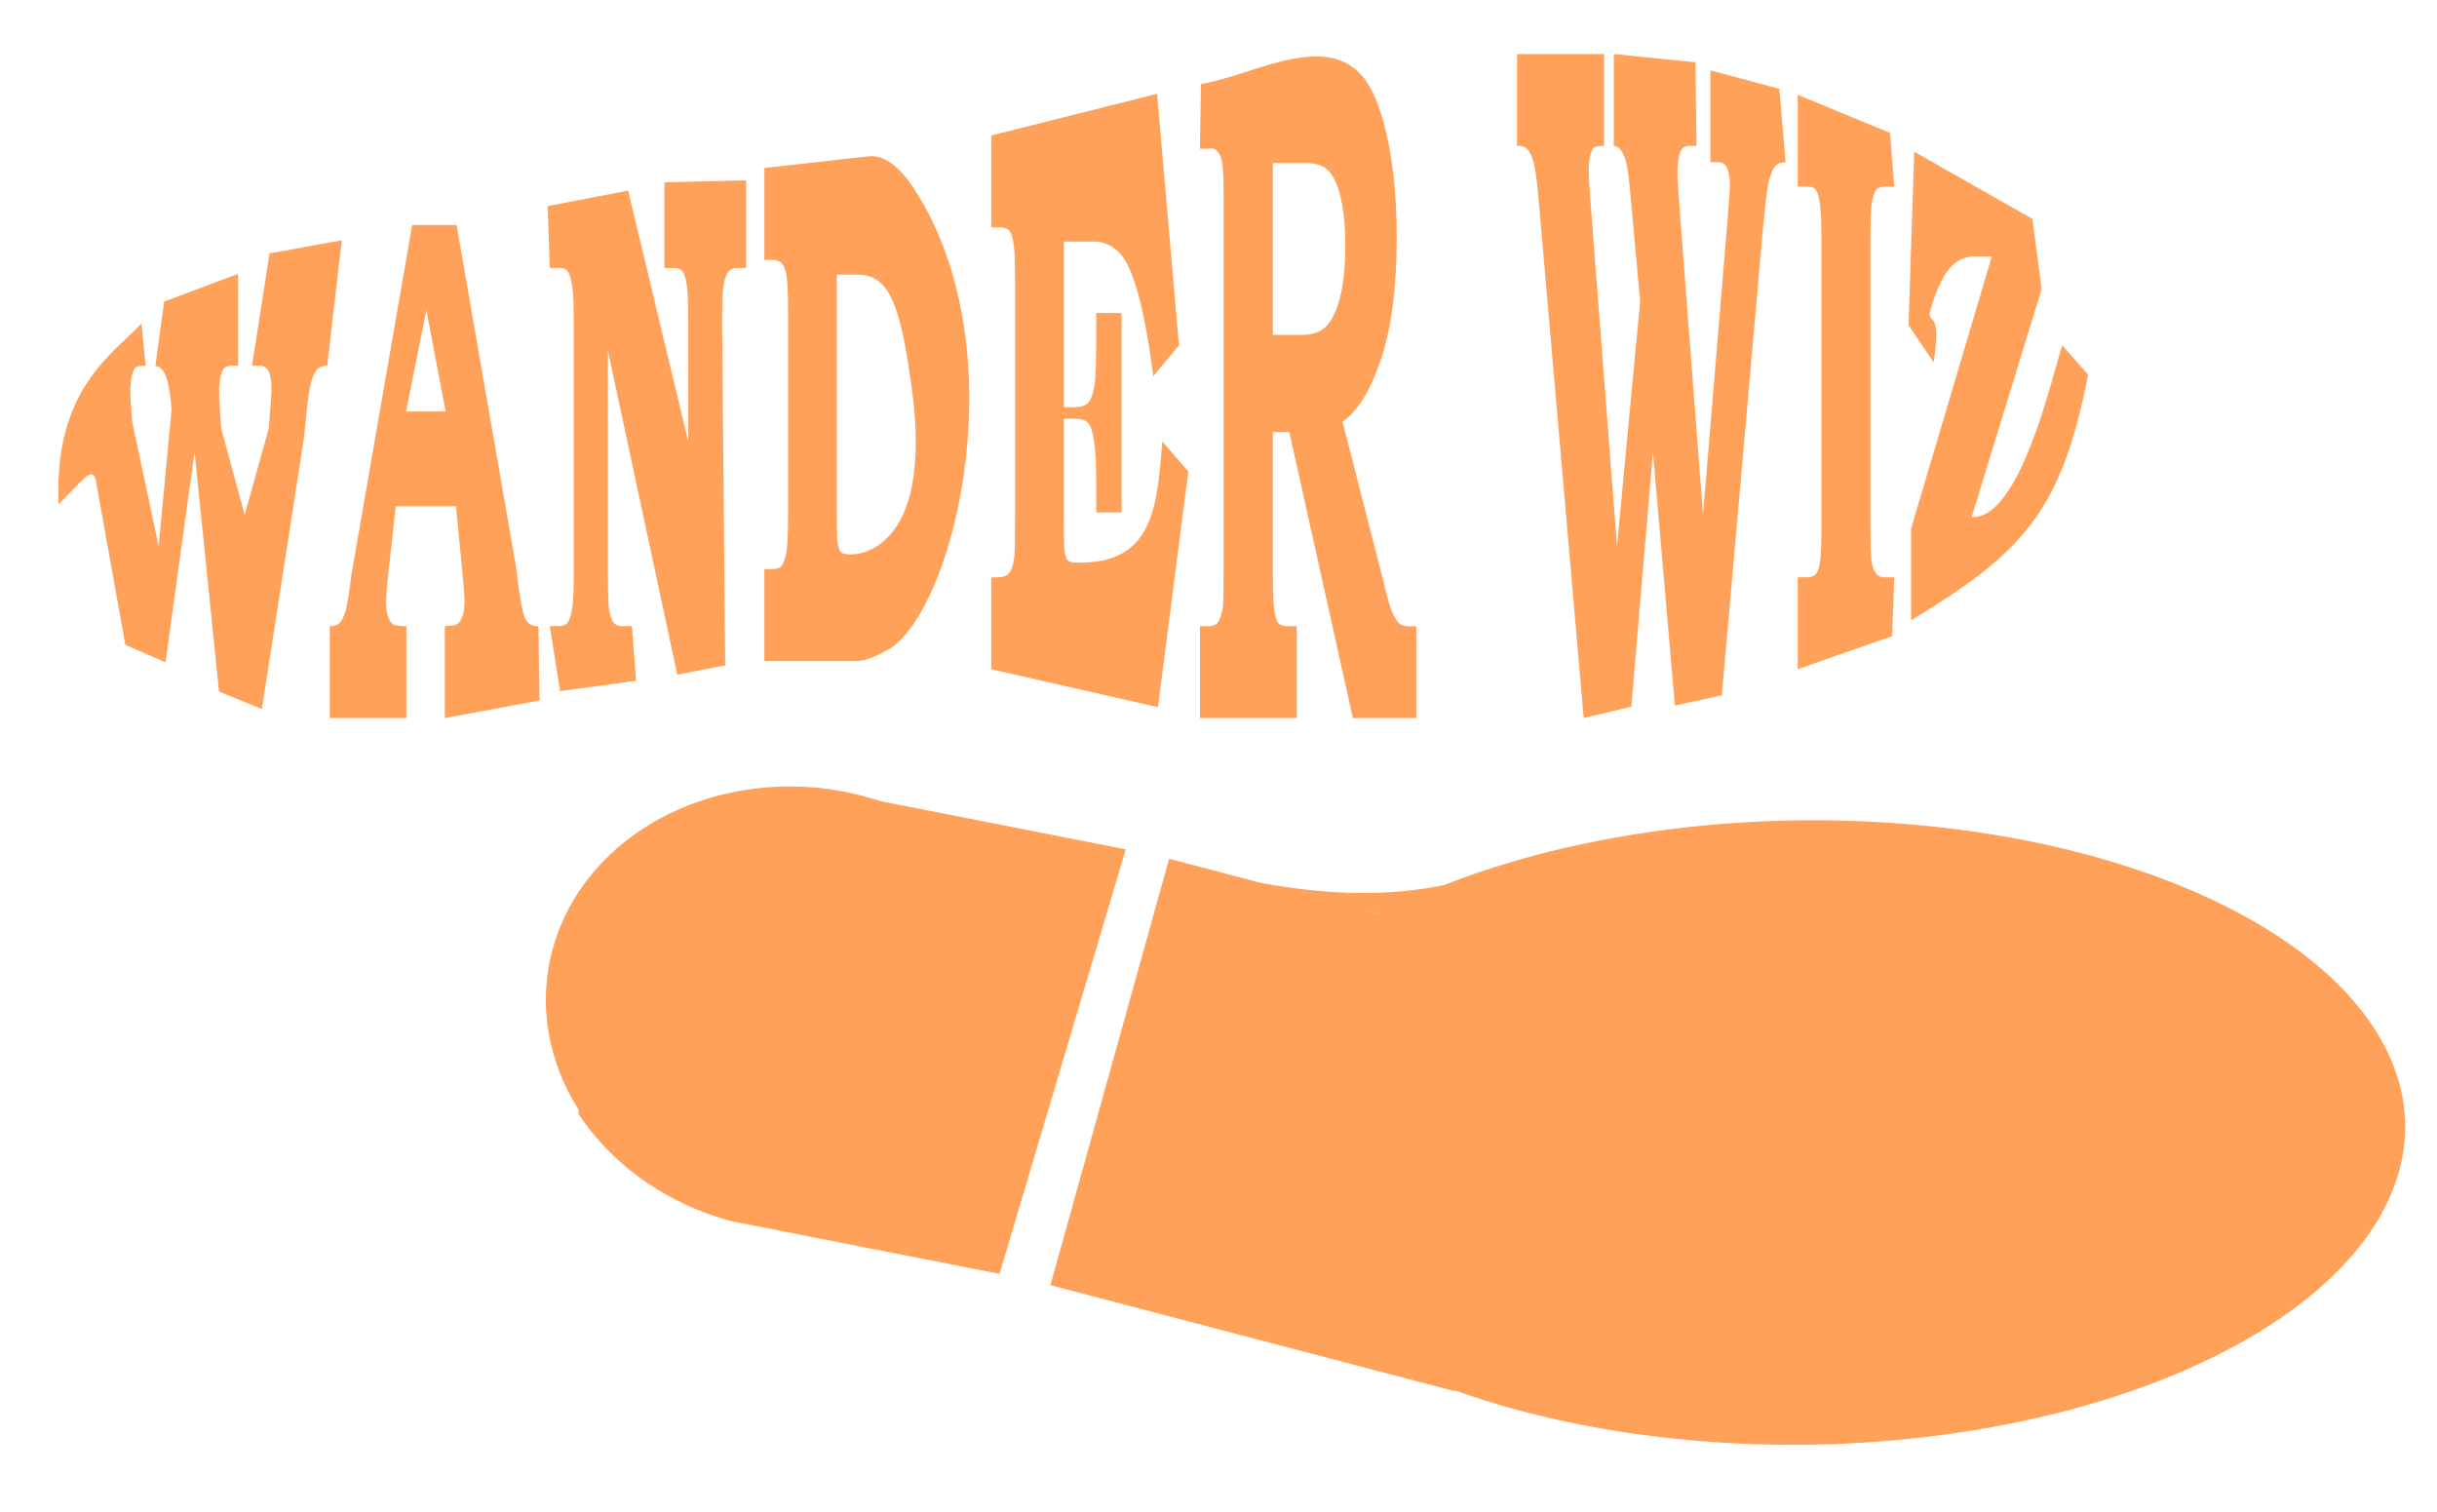 <?xml version="1.0" encoding="UTF-8" standalone="no"?>
<!-- Created with Inkscape (http://www.inkscape.org/) -->

<svg
   width="158.441mm"
   height="98.284mm"
   viewBox="0 0 158.441 98.284"
   version="1.1"
   id="svg1"
   xml:space="preserve"
   sodipodi:docname="logo.svg"
   inkscape:version="1.4 (86a8ad7, 2024-10-11)"
   xmlns:inkscape="http://www.inkscape.org/namespaces/inkscape"
   xmlns:sodipodi="http://sodipodi.sourceforge.net/DTD/sodipodi-0.dtd"
   xmlns="http://www.w3.org/2000/svg"
   xmlns:svg="http://www.w3.org/2000/svg"><sodipodi:namedview
     id="namedview1"
     pagecolor="#ffffff"
     bordercolor="#000000"
     borderopacity="0.25"
     inkscape:showpageshadow="2"
     inkscape:pageopacity="0.0"
     inkscape:pagecheckerboard="0"
     inkscape:deskcolor="#d1d1d1"
     inkscape:document-units="mm"
     inkscape:zoom="0.4926417"
     inkscape:cx="732.78409"
     inkscape:cy="467.88569"
     inkscape:window-width="1366"
     inkscape:window-height="697"
     inkscape:window-x="-8"
     inkscape:window-y="-8"
     inkscape:window-maximized="1"
     inkscape:current-layer="layer1"><inkscape:page
       x="2.3876056e-17"
       y="2.2368279e-07"
       width="158.441"
       height="98.284"
       id="page3"
       margin="0 30.613 113.859 0"
       bleed="0" /></sodipodi:namedview><defs
     id="defs1"><inkscape:path-effect
       effect="spiro"
       id="path-effect21"
       is_visible="true"
       lpeversion="1" /><inkscape:path-effect
       effect="spiro"
       id="path-effect20"
       is_visible="true"
       lpeversion="1" /><inkscape:path-effect
       effect="spiro"
       id="path-effect19"
       is_visible="true"
       lpeversion="1" /><inkscape:path-effect
       effect="spiro"
       id="path-effect18"
       is_visible="true"
       lpeversion="1" /><inkscape:path-effect
       effect="envelope"
       id="path-effect5"
       is_visible="true"
       lpeversion="1"
       yy="true"
       xx="true"
       bendpath1="M 107.014,90.549 H 351.854"
       bendpath2="M 351.854,90.549 V 114.424"
       bendpath3="M 107.014,114.424 H 351.854"
       bendpath4="M 107.014,90.549 V 114.424" /><inkscape:path-effect
       effect="lattice2"
       gridpoint0="107.014,90.549"
       gridpoint1="351.854,90.549"
       gridpoint2="107.014,114.424"
       gridpoint3="351.854,114.424"
       gridpoint4="168.224,90.549"
       gridpoint5="290.644,90.549"
       gridpoint6="168.224,114.424"
       gridpoint7="290.644,114.424"
       gridpoint8x9="229.434,90.549"
       gridpoint10x11="229.434,114.424"
       gridpoint12="107.014,96.518"
       gridpoint13="351.854,96.518"
       gridpoint14="107.014,108.455"
       gridpoint15="351.854,108.455"
       gridpoint16="168.224,96.518"
       gridpoint17="290.644,96.518"
       gridpoint18="168.224,108.455"
       gridpoint19="290.644,108.455"
       gridpoint20x21="229.434,96.518"
       gridpoint22x23="229.434,108.455"
       gridpoint24x26="107.014,102.487"
       gridpoint25x27="351.854,102.487"
       gridpoint28x30="168.224,102.487"
       gridpoint29x31="290.644,102.487"
       gridpoint32x33x34x35="229.434,102.487"
       id="path-effect3"
       is_visible="true"
       lpeversion="1"
       horizontal_mirror="false"
       vertical_mirror="false"
       perimetral="false"
       live_update="true" /><inkscape:path-effect
       effect="envelope"
       id="path-effect4"
       is_visible="true"
       lpeversion="1"
       yy="true"
       xx="true"
       bendpath1="M 51.672,181.448 H 168.659"
       bendpath2="m 168.659,181.448 v 46.382"
       bendpath3="M 51.672,227.83 H 168.659"
       bendpath4="m 51.672,181.448 v 46.382" /><inkscape:path-effect
       effect="lattice2"
       gridpoint0="25.15,56.594"
       gridpoint1="241.335,56.594"
       gridpoint2="22.048,88.559"
       gridpoint3="241.335,88.559"
       gridpoint4="76.87,56.594"
       gridpoint5="186.513,56.594"
       gridpoint6="76.87,88.559"
       gridpoint7="186.513,88.559"
       gridpoint8x9="131.691,56.594"
       gridpoint10x11="131.691,88.559"
       gridpoint12="22.048,64.586"
       gridpoint13="241.335,64.586"
       gridpoint14="22.048,80.568"
       gridpoint15="241.335,80.568"
       gridpoint16="76.87,64.586"
       gridpoint17="186.513,64.586"
       gridpoint18="76.87,80.568"
       gridpoint19="186.513,80.568"
       gridpoint20x21="131.691,64.586"
       gridpoint22x23="131.691,80.568"
       gridpoint24x26="22.048,72.577"
       gridpoint25x27="241.335,72.577"
       gridpoint28x30="76.87,72.577"
       gridpoint29x31="186.513,72.577"
       gridpoint32x33x34x35="131.691,72.577"
       id="path-effect2"
       is_visible="true"
       lpeversion="1"
       horizontal_mirror="false"
       vertical_mirror="false"
       perimetral="false"
       live_update="true" /><inkscape:path-effect
       effect="fillet_chamfer"
       id="path-effect1"
       is_visible="true"
       lpeversion="1"
       nodesatellites_param="F,0,0,1,0,31.158,0,1 @ F,0,0,1,0,31.158,0,1 @ F,0,0,1,0,31.158,0,1 @ F,0,0,1,0,31.158,0,1 @ F,0,0,1,0,31.158,0,1 @ F,0,0,1,0,31.158,0,1 @ F,0,0,1,0,31.158,0,1 @ F,0,0,1,0,31.158,0,1 @ F,0,0,1,0,31.158,0,1 @ F,0,0,1,0,31.158,0,1 @ F,0,0,1,0,31.158,0,1 @ F,0,0,1,0,31.158,0,1 @ F,0,0,1,0,31.158,0,1 @ F,0,0,1,0,31.158,0,1 @ F,0,0,1,0,31.158,0,1 @ F,0,0,1,0,31.158,0,1 @ F,0,0,1,0,31.158,0,1 @ F,0,0,1,0,31.158,0,1 @ F,0,0,1,0,31.158,0,1 @ F,0,0,1,0,31.158,0,1 @ F,0,0,1,0,31.158,0,1 @ F,0,0,1,0,31.158,0,1 @ F,0,0,1,0,31.158,0,1 @ F,0,0,1,0,31.158,0,1 @ F,0,0,1,0,31.158,0,1 @ F,0,0,1,0,31.158,0,1 @ F,0,0,1,0,31.158,0,1 @ F,0,0,1,0,31.158,0,1 @ F,0,0,1,0,31.158,0,1 @ F,0,0,1,0,31.158,0,1 @ F,0,0,1,0,31.158,0,1 @ F,0,0,1,0,31.158,0,1 @ F,0,0,1,0,31.158,0,1 @ F,0,0,1,0,31.158,0,1 @ F,0,0,1,0,31.158,0,1 @ F,0,0,1,0,31.158,0,1 @ F,0,0,1,0,31.158,0,1 @ F,0,0,1,0,31.158,0,1 @ F,0,0,1,0,31.158,0,1 @ F,0,0,1,0,31.158,0,1 @ F,0,0,1,0,31.158,0,1 | F,0,0,1,0,31.158,0,1 @ F,0,0,1,0,31.158,0,1 @ F,0,0,1,0,31.158,0,1 @ F,0,0,1,0,31.158,0,1 @ F,0,0,1,0,31.158,0,1 @ F,0,0,1,0,31.158,0,1 @ F,0,0,1,0,31.158,0,1 @ F,0,0,1,0,31.158,0,1 @ F,0,0,1,0,31.158,0,1 @ F,0,0,1,0,31.158,0,1 @ F,0,0,1,0,31.158,0,1 @ F,0,0,1,0,31.158,0,1 @ F,0,0,1,0,31.158,0,1 @ F,0,0,1,0,31.158,0,1 @ F,0,0,1,0,31.158,0,1 @ F,0,0,1,0,31.158,0,1 @ F,0,0,1,0,31.158,0,1 @ F,0,0,1,0,31.158,0,1 @ F,0,0,1,0,31.158,0,1 @ F,0,0,1,0,31.158,0,1 @ F,0,0,1,0,31.158,0,1 @ F,0,0,1,0,31.158,0,1 @ F,0,0,1,0,31.158,0,1 @ F,0,0,1,0,31.158,0,1 @ F,0,0,1,0,31.158,0,1 | F,0,0,1,0,31.158,0,1 @ F,0,0,1,0,31.158,0,1 @ F,0,0,1,0,31.158,0,1 | F,0,0,1,0,31.158,0,1 @ F,0,0,1,0,31.158,0,1 @ F,0,0,1,0,31.158,0,1 @ F,0,0,1,0,31.158,0,1 @ F,0,0,1,0,31.158,0,1 @ F,0,0,1,0,31.158,0,1 @ F,0,0,1,0,31.158,0,1 @ F,0,0,1,0,31.158,0,1 @ F,0,0,1,0,31.158,0,1 @ F,0,0,1,0,31.158,0,1 @ F,0,0,1,0,31.158,0,1 @ F,0,0,1,0,31.158,0,1 @ F,0,0,1,0,31.158,0,1 @ F,0,0,1,0,31.158,0,1 @ F,0,0,1,0,31.158,0,1 @ F,0,0,1,0,31.158,0,1 @ F,0,0,1,0,31.158,0,1 @ F,0,0,1,0,31.158,0,1 @ F,0,0,1,0,31.158,0,1 @ F,0,0,1,0,31.158,0,1 @ F,0,0,1,0,31.158,0,1 @ F,0,0,1,0,31.158,0,1 @ F,0,0,1,0,31.158,0,1 @ F,0,0,1,0,31.158,0,1 @ F,0,0,1,0,31.158,0,1 @ F,0,0,1,0,31.158,0,1 @ F,0,0,1,0,31.158,0,1 @ F,0,0,1,0,31.158,0,1 @ F,0,0,1,0,31.158,0,1 @ F,0,0,1,0,31.158,0,1 @ F,0,0,1,0,31.158,0,1 @ F,0,0,1,0,31.158,0,1 @ F,0,0,1,0,31.158,0,1 @ F,0,0,1,0,31.158,0,1 @ F,0,0,1,0,31.158,0,1 | F,0,0,1,0,31.158,0,1 @ F,0,0,1,0,31.158,0,1 @ F,0,0,1,0,31.158,0,1 @ F,0,0,1,0,31.158,0,1 @ F,0,0,1,0,31.158,0,1 @ F,0,0,1,0,31.158,0,1 @ F,0,0,1,0,31.158,0,1 @ F,0,0,1,0,31.158,0,1 @ F,0,0,1,0,31.158,0,1 @ F,0,0,1,0,31.158,0,1 @ F,0,0,1,0,31.158,0,1 @ F,0,0,1,0,31.158,0,1 @ F,0,0,1,0,31.158,0,1 @ F,0,0,1,0,31.158,0,1 @ F,0,0,1,0,31.158,0,1 @ F,0,0,1,0,31.158,0,1 @ F,0,0,1,0,31.158,0,1 @ F,0,0,1,0,31.158,0,1 @ F,0,0,1,0,31.158,0,1 @ F,0,0,1,0,31.158,0,1 @ F,0,0,1,0,31.158,0,1 | F,0,0,1,0,31.158,0,1 @ F,0,0,1,0,31.158,0,1 @ F,0,0,1,0,31.158,0,1 @ F,0,0,1,0,31.158,0,1 @ F,0,0,1,0,31.158,0,1 @ F,0,0,1,0,31.158,0,1 @ F,0,0,1,0,31.158,0,1 @ F,0,0,1,0,31.158,0,1 @ F,0,0,1,0,31.158,0,1 @ F,0,0,1,0,31.158,0,1 @ F,0,0,1,0,31.158,0,1 | F,0,0,1,0,31.158,0,1 @ F,0,0,1,0,31.158,0,1 @ F,0,0,1,0,31.158,0,1 @ F,0,0,1,0,31.158,0,1 @ F,0,0,1,0,31.158,0,1 @ F,0,0,1,0,31.158,0,1 @ F,0,0,1,0,31.158,0,1 @ F,0,0,1,0,31.158,0,1 @ F,0,0,1,0,31.158,0,1 @ F,0,0,1,0,31.158,0,1 @ F,0,0,1,0,31.158,0,1 @ F,0,0,1,0,31.158,0,1 @ F,0,0,1,0,31.158,0,1 @ F,0,0,1,0,31.158,0,1 @ F,0,0,1,0,31.158,0,1 @ F,0,0,1,0,31.158,0,1 @ F,0,0,1,0,31.158,0,1 @ F,0,0,1,0,31.158,0,1 @ F,0,0,1,0,31.158,0,1 @ F,0,0,1,0,31.158,0,1 @ F,0,0,1,0,31.158,0,1 @ F,0,0,1,0,31.158,0,1 @ F,0,0,1,0,31.158,0,1 @ F,0,0,1,0,31.158,0,1 @ F,0,0,1,0,31.158,0,1 @ F,0,0,1,0,31.158,0,1 @ F,0,0,1,0,31.158,0,1 @ F,0,0,1,0,31.158,0,1 @ F,0,0,1,0,31.158,0,1 @ F,0,0,1,0,31.158,0,1 @ F,0,0,1,0,31.158,0,1 @ F,0,0,1,0,31.158,0,1 @ F,0,0,1,0,31.158,0,1 @ F,0,0,1,0,31.158,0,1 @ F,0,0,1,0,31.158,0,1 @ F,0,0,1,0,31.158,0,1 @ F,0,0,1,0,31.158,0,1 @ F,0,0,1,0,31.158,0,1 @ F,0,0,1,0,31.158,0,1 @ F,0,0,1,0,31.158,0,1 @ F,0,0,1,0,31.158,0,1 @ F,0,0,1,0,31.158,0,1 @ F,0,0,1,0,31.158,0,1 | F,0,0,1,0,31.158,0,1 @ F,0,0,1,0,31.158,0,1 @ F,0,0,1,0,31.158,0,1 @ F,0,0,1,0,31.158,0,1 @ F,0,0,1,0,31.158,0,1 @ F,0,0,1,0,31.158,0,1 @ F,0,0,1,0,31.158,0,1 @ F,0,0,1,0,31.158,0,1 @ F,0,0,1,0,31.158,0,1 @ F,0,0,1,0,31.158,0,1 @ F,0,0,1,0,31.158,0,1 @ F,0,0,1,0,31.158,0,1 @ F,0,0,1,0,31.158,0,1 @ F,0,0,1,0,31.158,0,1 @ F,0,0,1,0,31.158,0,1 @ F,0,0,1,0,31.158,0,1 @ F,0,0,1,0,31.158,0,1 @ F,0,0,1,0,31.158,0,1 @ F,0,0,1,0,31.158,0,1 @ F,0,0,1,0,31.158,0,1 @ F,0,0,1,0,31.158,0,1 @ F,0,0,1,0,31.158,0,1 @ F,0,0,1,0,31.158,0,1 @ F,0,0,1,0,31.158,0,1 @ F,0,0,1,0,31.158,0,1 @ F,0,0,1,0,31.158,0,1 @ F,0,0,1,0,31.158,0,1 @ F,0,0,1,0,31.158,0,1 @ F,0,0,1,0,31.158,0,1 @ F,0,0,1,0,31.158,0,1 @ F,0,0,1,0,31.158,0,1 @ F,0,0,1,0,31.158,0,1 @ F,0,0,1,0,31.158,0,1 @ F,0,0,1,0,31.158,0,1 @ F,0,0,1,0,31.158,0,1 @ F,0,0,1,0,31.158,0,1 | F,0,0,1,0,31.158,0,1 @ F,0,0,1,0,31.158,0,1 @ F,0,0,1,0,31.158,0,1 @ F,0,0,1,0,31.158,0,1 @ F,0,0,1,0,31.158,0,1 @ F,0,0,1,0,31.158,0,1 @ F,0,0,1,0,31.158,0,1 @ F,0,0,1,0,31.158,0,1 @ F,0,0,1,0,31.158,0,1"
       radius="107"
       unit="px"
       method="auto"
       mode="F"
       chamfer_steps="1"
       flexible="false"
       use_knot_distance="true"
       apply_no_radius="true"
       apply_with_radius="true"
       only_selected="false"
       hide_knots="false" /></defs><g
     inkscape:label="Layer 1"
     inkscape:groupmode="layer"
     id="layer1"
     transform="translate(-17.723,-81.098)"><path
       d="m 116.924,100.147 c 0.176,0.506 0.352,1.012 0.528,1.518 -0.673,0 -1.095,0.023 -1.266,0.069 -0.16,0.046 -0.302,0.148 -0.428,0.308 -0.114,0.148 -0.171,0.319 -0.171,0.513 0,0.171 0.074,0.542 0.222,1.112 1.067,1.496 2.133,2.992 3.2,4.488 1.615,-5.103 1.174,-3.711 2.789,-8.814 -0.156,0.618 -0.939,3.708 -1.095,4.326 -0.034,-0.08 -0.08,-0.222 -0.137,-0.428 -0.148,-0.559 -0.371,-0.953 -0.667,-1.181 -0.297,-0.24 -0.724,-0.371 -1.283,-0.394 0,0 1.057,-2.305 1.057,-2.305 2.973,-0.333 5.946,-0.665 8.92,-0.998 0,1.101 0,2.202 0,3.303 -0.268,0 -0.536,0 -0.804,0 -0.582,0 -0.958,0.069 -1.129,0.205 -0.24,0.194 -0.359,0.439 -0.359,0.736 0,0.217 0.086,0.656 0.257,1.318 0,0 2.823,3.102 2.823,3.102 0.97,-1.034 1.939,-2.068 2.909,-3.102 0.217,-0.799 0.325,-1.272 0.325,-1.421 0,-0.274 -0.103,-0.479 -0.308,-0.616 -0.205,-0.148 -0.593,-0.222 -1.164,-0.222 -0.291,0 -0.582,0 -0.873,0 0.704,-1.346 1.409,-2.692 2.113,-4.038 2.906,-0.158 5.811,-0.315 8.717,-0.473 -0.587,1.504 -1.174,3.007 -1.761,4.511 -0.65,0 -1.118,0.069 -1.403,0.205 -0.274,0.126 -0.508,0.325 -0.702,0.599 -0.183,0.274 -0.405,0.85 -0.667,1.729 -1.704,3.271 -3.408,6.542 -5.111,9.812 0,0 -5.168,-0.63 -5.168,-0.63 -0.983,-2.871 -1.965,-5.742 -2.948,-8.613 7.012,-15.126 -10.517,22.689 -3.506,7.563 -1.615,-0.21 -3.23,-0.42 -4.845,-0.63 -1.193,-1.979 -2.385,-3.958 -3.578,-5.938 -0.449,-0.497 -1.551,0.028 -4.465,0.879 -0.635,-4.17 6.773,-5.443 9.978,-6.493 z m 32.664,-3.542 c 1.785,0 3.571,0 5.356,0 1.509,2.586 5.66,9.699 7.17,12.286 0.388,0.981 0.73,1.586 1.027,1.814 0.308,0.228 0.867,0.337 1.677,0.325 0.042,0.891 0.083,1.781 0.125,2.672 -3.806,0.21 -7.612,0.421 -11.418,0.631 0,-1.101 0,-2.202 0,-3.303 0.228,-0.006 0.456,-0.011 0.684,-0.017 0.627,0 1.067,-0.08 1.318,-0.24 0.251,-0.171 0.376,-0.377 0.376,-0.616 0,-0.205 -0.108,-0.628 -0.325,-1.266 -0.234,-0.725 -0.468,-1.449 -0.702,-2.174 -2.424,0 -4.848,0 -7.273,0 0,0 -0.89,2.413 -0.89,2.413 -0.183,0.513 -0.274,0.85 -0.274,1.01 0,0.183 0.063,0.348 0.188,0.496 0.137,0.148 0.354,0.257 0.65,0.325 0.194,0.046 0.73,0.069 1.609,0.069 0,1.101 0,2.202 0,3.303 -3.08,0 -6.16,0 -9.24,0 0,-1.101 0,-2.202 0,-3.303 0.593,0 1.027,-0.051 1.3,-0.154 0.274,-0.103 0.496,-0.257 0.667,-0.462 0.183,-0.205 0.382,-0.588 0.599,-1.147 2.458,-4.221 4.917,-8.442 7.375,-12.662 z m -0.736,6.706 c 1.591,0 3.183,0 4.774,0 -0.776,-1.215 -1.551,-2.43 -2.327,-3.645 -0.816,1.215 -1.631,2.43 -2.447,3.645 z m 17.085,-7.386 c 0,0 9.702,-0.557 9.702,-0.557 2.416,3.007 4.832,6.014 7.248,9.021 0,-1.378 0,-2.755 0,-4.133 0,-0.73 -0.04,-1.187 -0.12,-1.369 -0.114,-0.274 -0.268,-0.462 -0.462,-0.565 -0.194,-0.114 -0.57,-0.171 -1.129,-0.171 -0.388,0 -0.776,0 -1.164,0 0,-1.027 0,-2.054 0,-3.08 3.285,-0.025 6.571,-0.05 9.856,-0.074 0,1.052 0,2.103 0,3.155 -0.365,0 -0.73,0 -1.095,0 -0.548,0 -0.941,0.063 -1.181,0.188 -0.228,0.126 -0.388,0.297 -0.479,0.513 -0.091,0.217 -0.158,0.685 -0.137,1.403 0.125,4.061 0.249,8.122 0.374,12.182 -1.928,0.111 -3.855,0.223 -5.783,0.334 -2.789,-3.881 -5.577,-7.763 -8.366,-11.644 0,2.638 0,5.277 0,7.915 0,0.707 0.04,1.158 0.12,1.352 0.091,0.194 0.245,0.348 0.462,0.462 0.228,0.114 0.616,0.171 1.164,0.171 0.382,0 0.764,0 1.146,0 0.166,0.655 0.332,1.311 0.498,1.966 -3.054,0.124 -6.107,0.248 -9.161,0.371 -0.415,-0.779 -0.83,-1.558 -1.245,-2.338 0.342,0 0.684,0 1.027,0 0.57,0 0.958,-0.046 1.164,-0.137 0.217,-0.103 0.388,-0.274 0.513,-0.513 0.125,-0.24 0.188,-0.599 0.188,-1.078 0,-3.1 0,-6.201 0,-9.301 0,-0.525 -0.057,-0.907 -0.171,-1.147 -0.114,-0.251 -0.268,-0.428 -0.462,-0.531 -0.194,-0.114 -0.519,-0.171 -0.975,-0.171 -0.428,0 -0.856,0 -1.283,0 z m 26.139,-1.37 c 4.17,-0.14 8.339,-0.28 12.509,-0.42 2.823,-0.095 5.099,0.871 6.776,1.772 10.959,5.891 3.156,14.733 -4.449,15.983 -1.586,0.262 -2.858,0.394 -3.816,0.394 -3.673,0 -7.347,0 -11.02,0 0,-1.101 0,-2.202 0,-3.303 0.274,0 0.548,0 0.821,0 0.696,0 1.152,-0.057 1.369,-0.171 0.217,-0.114 0.394,-0.308 0.53,-0.582 0.091,-0.217 0.137,-0.69 0.137,-1.421 0,-2.298 0,-4.596 0,-6.895 0,-0.73 -0.051,-1.198 -0.154,-1.403 -0.091,-0.217 -0.251,-0.377 -0.479,-0.479 -0.217,-0.114 -0.684,-0.171 -1.403,-0.171 -0.274,0 -0.548,0 -0.821,0 0,-1.101 0,-2.202 0,-3.303 z m 8.727,3.834 c 0,2.897 0,5.795 0,8.692 0,0.502 0.029,0.81 0.086,0.924 0.091,0.171 0.222,0.291 0.394,0.359 0.183,0.057 0.61,0.086 1.283,0.086 0.758,0 10.538,-0.124 6.999,-6.552 -0.605,-1.289 -1.358,-2.196 -2.259,-2.721 -0.901,-0.525 -2.19,-0.787 -3.867,-0.787 -0.878,-10e-6 -1.757,-2e-5 -2.635,-3e-5 z m 18.635,-5.004 c 6.669,-0.499 13.337,-0.998 20.006,-1.497 0.878,3.015 1.755,6.029 2.633,9.044 -1.032,0.371 -2.065,0.742 -3.097,1.112 -0.525,-1.232 -1.141,-2.225 -1.848,-2.978 -0.696,-0.753 -1.472,-1.249 -2.327,-1.489 -0.844,-0.251 -1.831,-0.377 -2.96,-0.377 -1.215,0 -2.43,0 -3.645,0 0,1.985 0,3.971 0,5.956 0.399,0 0.799,0 1.198,0 0.901,0 1.506,-0.063 1.814,-0.188 0.319,-0.137 0.548,-0.342 0.684,-0.616 0.137,-0.285 0.205,-0.844 0.205,-1.677 0,-0.302 0,-0.605 0,-0.907 1.015,0 2.031,0 3.046,0 0,2.39 0,4.78 0,7.171 -1.015,0 -2.031,0 -3.046,0 0,-0.342 0,-0.685 0,-1.027 0,-0.696 -0.086,-1.204 -0.257,-1.523 -0.16,-0.319 -0.382,-0.536 -0.667,-0.65 -0.285,-0.114 -0.918,-0.171 -1.899,-0.171 -0.359,0 -0.719,0 -1.078,0 0,1.24 0,2.48 0,3.72 0,0.582 0.029,0.936 0.086,1.061 0.057,0.126 0.165,0.222 0.325,0.291 0.171,0.069 0.53,0.103 1.078,0.103 9.585,0.081 9.739,-2.162 10.387,-4.354 1.044,0.359 2.088,0.719 3.131,1.078 -1.22,2.825 -2.44,5.65 -3.66,8.475 -6.703,-0.455 -13.406,-0.91 -20.108,-1.365 0,-1.101 0,-2.202 0,-3.303 0.2,0 0.399,0 0.599,0 0.799,0 1.335,-0.057 1.609,-0.171 0.274,-0.114 0.468,-0.314 0.582,-0.599 0.057,-0.171 0.086,-0.656 0.086,-1.455 0,-2.775 0,-5.549 0,-8.324 0,-0.707 -0.051,-1.169 -0.154,-1.386 -0.091,-0.217 -0.24,-0.377 -0.445,-0.479 -0.205,-0.114 -0.61,-0.171 -1.215,-0.171 -0.354,0 -0.707,0 -1.061,0 -2e-5,-1.101 -4e-5,-2.202 -6e-5,-3.303 z m 25.296,-1.85 c 6.866,-0.333 16.612,-2.226 20.735,0.309 0.913,0.582 1.62,1.318 2.122,2.208 0.502,0.89 0.753,1.894 0.753,3.012 0,1.814 -0.65,3.286 -1.951,4.416 -1.289,1.118 -2.818,1.848 -4.586,2.191 12.278,14.291 -7.367,-8.574 4.911,5.716 0.068,0.086 0.137,0.171 0.205,0.257 0.319,0.388 0.61,0.679 0.873,0.873 0.262,0.183 0.525,0.314 0.787,0.394 0.262,0.08 0.627,0.12 1.095,0.12 0,0 1.027,0 1.027,0 0,1.101 0,2.202 0,3.303 -2.55,0 -5.099,0 -7.649,0 -1.022,-1.371 -6.644,-8.914 -7.666,-10.286 -0.662,0 -1.323,0 -1.985,0 0,1.586 0,3.172 0,4.758 0,0.821 0.046,1.346 0.137,1.575 0.091,0.217 0.234,0.382 0.428,0.496 0.205,0.103 0.61,0.154 1.215,0.154 0,0 1.095,0 1.095,0 0,1.101 0,2.202 0,3.303 0,0 -11.67,0 -11.67,0 0,-1.101 0,-2.202 0,-3.303 0.354,0 0.707,0 1.061,0 0.559,0 0.953,-0.057 1.181,-0.171 0.24,-0.126 0.416,-0.308 0.53,-0.548 0.057,-0.137 0.086,-0.565 0.086,-1.284 0,-4.478 0,-8.957 0,-13.435 0,-0.525 -0.046,-0.896 -0.137,-1.112 -0.08,-0.228 -0.217,-0.377 -0.411,-0.445 -0.274,-0.126 -0.588,-0.188 -0.941,-0.188 -0.16,0.006 -0.319,0.011 -0.479,0.017 -0.297,0 -0.593,0 -0.89,0 0.042,-0.776 0.083,-1.553 0.124,-2.329 z m 8.671,2.842 c 0,2.059 0,4.119 0,6.178 0,0 3.542,0 3.542,0 1.392,0 2.43,-0.126 3.114,-0.377 0.696,-0.262 1.215,-0.633 1.557,-1.112 0.354,-0.479 0.53,-1.061 0.53,-1.746 0,-0.628 -0.165,-1.164 -0.496,-1.609 -0.319,-0.456 -0.781,-0.793 -1.386,-1.01 -0.593,-0.217 -1.569,-0.325 -2.926,-0.325 -1.312,0 -2.624,0 -3.936,0 z m 29.449,-3.919 c 3.502,0 7.004,0 10.507,0 0,1.101 0,2.202 0,3.303 -0.673,0 -1.095,0.023 -1.266,0.068 -0.16,0.046 -0.302,0.148 -0.428,0.308 -0.114,0.148 -0.171,0.319 -0.171,0.513 0,0.171 0.074,0.542 0.222,1.112 0.07,0.269 3.13,12.121 3.2,12.391 0.93,-2.938 1.859,-5.876 2.789,-8.814 -0.365,-1.192 -0.73,-2.385 -1.095,-3.577 -0.034,-0.08 -0.08,-0.222 -0.137,-0.428 -0.148,-0.559 -0.371,-0.953 -0.667,-1.181 -0.297,-0.24 -0.724,-0.371 -1.283,-0.394 0,-1.101 0,-2.202 0,-3.303 0,0 9.852,0.297 9.852,0.297 0.042,1.002 0.083,2.004 0.125,3.006 -0.268,0 -0.536,0 -0.804,0 -0.582,0 -0.958,0.068 -1.129,0.205 -0.24,0.194 -0.359,0.439 -0.359,0.736 0,0.217 0.086,0.656 0.257,1.318 0.941,3.668 1.882,7.336 2.823,11.005 0.97,-3.473 1.939,-6.946 2.909,-10.419 0.217,-0.799 0.325,-1.272 0.325,-1.421 0,-0.274 -0.103,-0.479 -0.308,-0.616 -0.205,-0.148 -0.593,-0.222 -1.164,-0.222 -0.291,0 -0.582,0 -0.873,0 0,-1.101 0,-2.202 0,-3.303 0,0 8.322,0.668 8.322,0.668 0.249,0.878 0.498,1.756 0.747,2.635 -0.65,0 -1.118,0.068 -1.403,0.205 -0.274,0.126 -0.508,0.325 -0.702,0.599 -0.183,0.274 -0.405,0.85 -0.667,1.729 1.828,-6.19 -6.742,22.827 -4.914,16.636 -1.889,0.124 -3.777,0.248 -5.666,0.371 -0.883,-3.04 -1.765,-6.081 -2.648,-9.121 -0.868,3.053 -1.736,6.106 -2.604,9.159 -1.916,0.136 -3.831,0.272 -5.747,0.408 -1.742,-5.976 -3.597,-12.337 -5.339,-18.312 -0.228,-0.799 -0.428,-1.312 -0.599,-1.54 -0.171,-0.24 -0.411,-0.422 -0.719,-0.548 -0.297,-0.126 -0.759,-0.183 -1.386,-0.171 0,1.101 0,-4.404 0,-3.303 z m 33.864,1.463 c 0,0 11.138,1.374 11.138,1.374 0.166,0.643 0.332,1.286 0.498,1.929 -0.354,0 -0.707,0 -1.061,0 -0.616,0 -1.027,0.057 -1.232,0.171 -0.194,0.103 -0.342,0.274 -0.445,0.513 -0.091,0.228 -0.137,0.673 -0.137,1.335 0,3.331 0,6.662 0,9.993 0,0.719 0.04,1.181 0.12,1.386 0.08,0.205 0.217,0.354 0.411,0.445 0.24,0.137 0.599,0.205 1.078,0.205 0.422,0 0.844,0 1.266,0 0.008,-0.071 -0.257,2.186 -0.249,2.115 0,0 -11.387,1.188 -11.387,1.188 0,-1.101 0,-2.202 0,-3.303 0.314,0 0.627,0 0.941,0 0.673,0 1.112,-0.046 1.318,-0.137 0.205,-0.103 0.354,-0.257 0.445,-0.462 0.103,-0.217 0.154,-0.639 0.154,-1.266 0,-3.348 0,-6.696 0,-10.044 0,-0.742 -0.051,-1.227 -0.154,-1.455 -0.091,-0.24 -0.251,-0.422 -0.479,-0.548 -0.16,-0.091 -0.548,-0.137 -1.164,-0.137 0,0 -1.061,0 -1.061,0 0,0.22 0,-3.523 0,-3.303 z m 28.297,4.462 c 0.075,0.168 1.046,2.355 1.121,2.523 -2.813,2.733 -5.626,5.466 -8.439,8.199 5.821,0.104 9.703,-5.042 10.917,-6.178 0,0 3.131,1.061 3.131,1.061 -3.252,4.945 -7.881,6.393 -21.355,8.831 0,-1.101 0,-2.202 0,-3.303 3.245,-3.261 6.49,-6.521 9.735,-9.782 -0.662,0 -1.323,0 -1.985,0 -1.346,0 -2.43,0.16 -3.251,0.479 -0.821,0.319 -1.534,0.793 -2.139,1.42 -0.605,0.628 1.473,-0.103 0.344,1.905 0,0 -3.012,-1.335 -3.012,-1.335 -0.259,2.365 0.942,-8.599 0.683,-6.235 z"
       id="text2"
       style="font-weight:600;font-size:35.05px;font-family:'Bookman Old Style';-inkscape-font-specification:'Bookman Old Style, Semi-Bold';opacity:0.656;fill:#ff6f03;fill-opacity:1;stroke-width:0.183"
       transform="matrix(0.539,0,0,1.808,-36.108,-78.935)"
       aria-label="WANDER WIZ"
       inkscape:path-effect="#path-effect5"
       inkscape:original-d="m 116.99413,100.23739 0.52839,1.51763 c -0.67317,0 -1.09533,0.0228 -1.26647,0.0685 -0.15974,0.0456 -0.30236,0.14833 -0.42787,0.30806 -0.11409,0.14833 -0.17114,0.31947 -0.17114,0.51343 0,0.17115 0.0742,0.54196 0.22249,1.11244 l 3.2004,4.48826 2.78966,-8.813941 -1.09533,4.325681 c -0.0342,-0.0799 -0.0798,-0.22248 -0.13691,-0.42786 -0.14833,-0.55907 -0.37082,-0.9527 -0.66747,-1.18089 -0.29665,-0.23961 -0.72451,-0.37082 -1.28358,-0.39364 l 1.05677,-2.305331 8.92095,-0.997755 v 3.303086 h -0.80438 c -0.58189,0 -0.9584,0.0685 -1.12955,0.20538 -0.2396,0.19396 -0.3594,0.43927 -0.3594,0.73592 0,0.21678 0.0856,0.65605 0.25671,1.31781 l 2.82389,3.10199 2.90946,-3.10199 c 0.21678,-0.79867 0.32517,-1.27217 0.32517,-1.4205 0,-0.27383 -0.10269,-0.4792 -0.30806,-0.61612 -0.20537,-0.14832 -0.5933,-0.22249 -1.16378,-0.22249 h -0.87284 l 2.11355,-4.038274 8.7184,-0.472621 -1.76129,4.510895 c -0.65035,0 -1.11814,0.0685 -1.40338,0.20538 -0.27383,0.1255 -0.50773,0.32517 -0.7017,0.599 -0.18255,0.27383 -0.40504,0.85002 -0.66746,1.72856 l -5.11224,9.81242 -5.16856,-0.63016 -2.94867,-8.61321 -3.50631,7.56294 -4.84555,-0.63016 -3.57842,-5.93769 c -0.44875,-0.49665 -1.55106,0.0281 -4.46537,0.87863 -0.63492,-4.16972 6.77425,-5.44337 9.97989,-6.49338 z m 32.66933,-3.541593 h 5.35682 l 7.17096,12.285793 c 0.38793,0.98123 0.73022,1.58594 1.02687,1.81413 0.30806,0.22819 0.86713,0.33659 1.67721,0.32518 l 0.12454,2.67184 -11.42008,0.63125 v -3.30309 l 0.68458,-0.0171 c 0.62753,0 1.06681,-0.0799 1.31782,-0.2396 0.25101,-0.17114 0.37651,-0.37651 0.37651,-0.61612 0,-0.20537 -0.10839,-0.62753 -0.32517,-1.26647 l -0.70169,-2.17353 h -7.27365 l -0.88995,2.41313 c -0.18255,0.51344 -0.27383,0.85003 -0.27383,1.00976 0,0.18255 0.0627,0.34799 0.18826,0.49632 0.13691,0.14832 0.3537,0.25671 0.65035,0.32517 0.19396,0.0457 0.73021,0.0685 1.60876,0.0685 v 3.30309 h -9.24181 v -3.30309 c 0.5933,0 1.02687,-0.0513 1.3007,-0.15403 0.27383,-0.10269 0.49632,-0.25672 0.66746,-0.46209 0.18256,-0.20537 0.38223,-0.5876 0.59901,-1.14667 z m -0.73592,6.706483 h 4.77493 l -2.32756,-3.645058 z m 17.08786,-7.385773 9.70389,-0.556989 7.24889,9.020972 v -4.13266 c 0,-0.730217 -0.0399,-1.186602 -0.1198,-1.369157 -0.11409,-0.273831 -0.26812,-0.46209 -0.46209,-0.564777 -0.19396,-0.114096 -0.57048,-0.171144 -1.12955,-0.171144 h -1.16378 v -3.080294 l 9.85792,-0.07427 v 3.15456 h -1.09532 c -0.54767,0 -0.9413,0.06275 -1.1809,0.188259 -0.22819,0.125506 -0.38793,0.29665 -0.47921,0.513433 -0.0913,0.216783 -0.1583,0.684608 -0.13691,1.40339 l 0.37363,12.18239 -5.78365,0.33423 -8.36712,-11.64375 v 7.91495 c 0,0.7074 0.0399,1.15808 0.1198,1.35204 0.0913,0.19397 0.24531,0.348 0.46209,0.46209 0.22819,0.1141 0.61612,0.17115 1.16379,0.17115 h 1.14667 l 0.49817,1.96632 -9.16202,0.37132 -1.24542,-2.33764 h 1.02686 c 0.57049,0 0.95842,-0.0456 1.16379,-0.13692 0.21678,-0.10269 0.38792,-0.27383 0.51343,-0.51343 0.12551,-0.2396 0.18826,-0.599 0.18826,-1.07821 v -9.30126 c 0,-0.524844 -0.0571,-0.907067 -0.17114,-1.14667 -0.1141,-0.251012 -0.26813,-0.427861 -0.46209,-0.530548 -0.19397,-0.114096 -0.51914,-0.171144 -0.97553,-0.171144 h -1.28358 z m 26.14325,-1.369534 12.51066,-0.420107 c 2.82315,-0.0948 5.10011,0.870788 6.77733,1.772149 10.96085,5.890535 3.15698,14.732805 -4.44976,15.982525 -1.58594,0.26242 -2.85812,0.39363 -3.81653,0.39363 h -11.0217 v -3.30309 h 0.82149 c 0.69599,0 1.15237,-0.0571 1.36916,-0.17115 0.21678,-0.11409 0.39363,-0.30806 0.53054,-0.58189 0.0913,-0.21678 0.13692,-0.69028 0.13692,-1.4205 v -6.89474 c 0,-0.73022 -0.0513,-1.198015 -0.15403,-1.403388 -0.0913,-0.216783 -0.25101,-0.376518 -0.4792,-0.479205 -0.21679,-0.114096 -0.68458,-0.171144 -1.40339,-0.171144 h -0.82149 z m 8.72837,3.833638 v 8.691759 c 0,0.50203 0.0285,0.81009 0.0856,0.92419 0.0913,0.17114 0.22249,0.29094 0.39363,0.3594 0.18255,0.0571 0.61042,0.0856 1.28359,0.0856 0.75807,0 10.53987,-0.1237 6.99981,-6.55246 -0.60471,-1.28928 -1.35775,-2.196351 -2.25911,-2.721194 -0.90136,-0.524843 -2.19065,-0.787265 -3.86787,-0.787265 z m 18.63764,-5.004394 20.00928,-1.496633 2.63314,9.044106 -3.09772,1.11244 c -0.52484,-1.23224 -1.14096,-2.224878 -1.84836,-2.977914 -0.69599,-0.753036 -1.47184,-1.249355 -2.32757,-1.488958 -0.84431,-0.251012 -1.83125,-0.376518 -2.9608,-0.376518 h -3.64537 v 5.95583 h 1.19801 c 0.90136,0 1.50607,-0.0627 1.81413,-0.18826 0.31947,-0.13691 0.54766,-0.34229 0.68458,-0.61612 0.13691,-0.28524 0.20537,-0.84431 0.20537,-1.67722 v -0.907062 h 3.04637 v 7.170632 h -3.04637 v -1.02686 c 0,-0.69599 -0.0856,-1.20372 -0.25672,-1.52319 -0.15973,-0.31947 -0.38222,-0.53625 -0.66746,-0.65035 -0.28524,-0.11409 -0.91847,-0.17114 -1.8997,-0.17114 h -1.07821 v 3.72049 c 0,0.58189 0.0285,0.93559 0.0856,1.0611 0.0571,0.12551 0.16546,0.22249 0.32517,0.29094 0.17115,0.0685 0.53055,0.10269 1.07821,0.10269 9.58669,0.0808 9.74008,-2.16151 10.38848,-4.35373 l 3.13194,1.07821 -3.66033,8.47451 -20.11164,-1.36535 v -3.30309 h 0.599 c 0.79867,0 1.33493,-0.0571 1.60876,-0.17115 0.27383,-0.11409 0.4678,-0.31376 0.58189,-0.599 0.0571,-0.17115 0.0856,-0.65606 0.0856,-1.45473 v -8.323963 c 0,-0.707397 -0.0513,-1.169488 -0.15403,-1.386271 -0.0913,-0.216783 -0.2396,-0.376518 -0.44497,-0.479205 -0.20537,-0.114096 -0.61042,-0.171144 -1.21513,-0.171144 h -1.06109 z m 25.29991,-1.850046 c 6.8673,-0.332808 16.61507,-2.226157 20.73797,0.309426 0.91277,0.581891 1.62017,1.317813 2.1222,2.207765 0.50202,0.889951 0.75303,1.893999 0.75303,3.012143 0,1.814132 -0.65035,3.285975 -1.95105,4.415525 -1.28929,1.11815 -2.81818,1.84836 -4.58667,2.19065 l 4.91185,5.71623 0.20537,0.25672 c 0.31947,0.38793 0.61042,0.67887 0.87284,0.87284 0.26242,0.18255 0.52484,0.31376 0.78726,0.39363 0.26243,0.0799 0.62754,0.1198 1.09533,0.1198 h 1.02687 v 3.30309 h -7.65016 l -7.66728,-10.28579 h -1.98528 v 4.75782 c 0,0.82149 0.0456,1.34634 0.13692,1.57453 0.0913,0.21678 0.2339,0.38222 0.42786,0.49632 0.20537,0.10269 0.61042,0.15403 1.21513,0.15403 h 1.09532 v 3.30309 h -11.67205 v -3.30309 h 1.06109 c 0.55907,0 0.95271,-0.0571 1.1809,-0.17115 0.2396,-0.1255 0.41645,-0.30805 0.53055,-0.54766 0.0571,-0.13691 0.0856,-0.56477 0.0856,-1.28358 V 95.683662 c 0,-0.524843 -0.0456,-0.895656 -0.13692,-1.112439 -0.0799,-0.228193 -0.21678,-0.376518 -0.41074,-0.444976 -0.27383,-0.125506 -0.5876,-0.188259 -0.9413,-0.188259 l -0.4792,0.01711 h -0.88995 z m 8.67228,2.842365 v 6.178314 h 3.5427 c 1.39197,0 2.43025,-0.1255 3.11483,-0.37651 0.69599,-0.26242 1.21512,-0.633239 1.55741,-1.112444 0.3537,-0.479205 0.53055,-1.061096 0.53055,-1.745674 0,-0.62753 -0.16544,-1.163783 -0.49632,-1.608759 -0.31947,-0.456385 -0.78156,-0.792969 -1.38627,-1.009752 -0.5933,-0.216783 -1.56882,-0.325175 -2.92657,-0.325175 z m 29.45398,-3.91921 h 10.50827 v 3.30309 c -0.67317,0 -1.09532,0.02282 -1.26647,0.06846 -0.15973,0.04564 -0.30235,0.148327 -0.42786,0.30806 -0.1141,0.148325 -0.17115,0.31947 -0.17115,0.513433 0,0.171145 0.0742,0.541958 0.22249,1.11244 l 3.2004,12.390861 2.78966,-8.813941 -1.09532,-3.57692 c -0.0343,-0.07987 -0.0799,-0.222488 -0.13692,-0.427862 -0.14833,-0.559072 -0.37081,-0.952704 -0.66746,-1.180897 -0.29665,-0.239602 -0.72452,-0.370813 -1.28359,-0.393632 v -3.30309 l 9.85319,0.297061 0.12454,3.006029 h -0.80438 c -0.58189,0 -0.95841,0.06846 -1.12955,0.205373 -0.23961,0.193964 -0.35941,0.439271 -0.35941,0.735922 0,0.216783 0.0856,0.656054 0.25672,1.317813 l 2.82388,11.004594 2.90946,-10.419216 c 0.21679,-0.798675 0.32518,-1.272175 0.32518,-1.4205 0,-0.273831 -0.10269,-0.479205 -0.30807,-0.61612 -0.20537,-0.148325 -0.5933,-0.222488 -1.16378,-0.222488 h -0.87283 v -3.30309 l 8.32341,0.668387 0.74725,2.634703 c -0.65035,0 -1.11815,0.06846 -1.40339,0.205373 -0.27383,0.125506 -0.50773,0.325175 -0.70169,0.599006 -0.18255,0.273831 -0.40504,0.850018 -0.66747,1.72856 l -4.91473,16.636335 -5.66674,0.37133 -2.648,-9.12139 -2.60428,9.15852 -5.74757,0.40846 -5.33971,-18.312464 c -0.22819,-0.798675 -0.42786,-1.312108 -0.59901,-1.540301 -0.17114,-0.239603 -0.41074,-0.422157 -0.7188,-0.547663 -0.29665,-0.125506 -0.75874,-0.182554 -1.38627,-0.171144 z m 33.86949,1.463445 11.13966,1.373906 0.49817,1.929184 h -1.0611 c -0.61612,0 -1.02687,0.05705 -1.23224,0.171144 -0.19397,0.102687 -0.34229,0.273831 -0.44498,0.513434 -0.0913,0.228193 -0.13691,0.673168 -0.13691,1.334927 v 9.992784 c 0,0.71881 0.0399,1.1809 0.1198,1.38627 0.0799,0.20537 0.21678,0.3537 0.41075,0.44498 0.2396,0.13691 0.599,0.20537 1.07821,0.20537 h 1.26647 l -0.24908,2.11485 -11.38875,1.18824 v -3.30309 h 0.94129 c 0.67317,0 1.11245,-0.0456 1.31782,-0.13692 0.20537,-0.10269 0.3537,-0.25672 0.44497,-0.46209 0.10269,-0.21678 0.15403,-0.63894 0.15403,-1.26647 V 97.455167 c 0,-0.741626 -0.0513,-1.226535 -0.15403,-1.454728 -0.0913,-0.239603 -0.25101,-0.422157 -0.4792,-0.547663 -0.15973,-0.09128 -0.54766,-0.136915 -1.16379,-0.136915 h -1.06109 z m 28.30147,4.462443 1.12088,2.523306 -8.44003,8.19936 c 5.82232,0.10352 9.70459,-5.04152 10.91902,-6.17832 l 3.13195,1.0611 c -3.25278,4.9447 -7.88225,6.39272 -21.35884,8.83106 v -3.30309 l 9.73679,-9.781855 h -1.98528 c -1.34633,0 -2.43025,0.159735 -3.25174,0.479205 -0.8215,0.319469 -1.5346,0.792969 -2.13931,1.420499 -0.60471,0.627531 1.47317,-0.103481 0.34362,1.904621 l -3.01214,-1.33493 0.68324,-6.234575 z"
       sodipodi:nodetypes="ccccsccccccccccscscccscscccccccccccccccccccccccccsccccsccccccsccccccccccsccsccccscsscccsccsccccscsssccscccsscsccsscssccscccsccscsccccccccsccsccsccccscsscsscscccccsscssccsccccsscccccsscccccsccsccccsccssccccccccsccsccsccccccsccccccccccscscccscsccccccccccccccccccccsccssscsccccsccssccsccccccccccssscccc" /><path
       id="path5"
       style="opacity:0.656;fill:#ff6f03;fill-opacity:1;stroke-width:0.29"
       d="m 68.37,132.242 a 16.569,14.396 8.135 0 0 -15.127,12.998 16.569,14.396 8.135 0 0 2.128,8.054 l -0.056,0.187 a 16.569,14.396 8.135 0 0 9.926,6.999 l 2.896,0.569 14.571,2.863 8.207,-27.598 -15.955,-3.134 a 16.569,14.396 8.135 0 0 -4.233,-0.881 16.569,14.396 8.135 0 0 -2.358,-0.057 z m 25.363,4.686 -7.717,27.719 26.285,6.891 0.014,-0.05 a 20.296,39.208 89.262 0 0 22.485,3.537 20.296,39.208 89.262 0 0 39.295,-20.622 20.296,39.208 89.262 0 0 -39.116,-19.975 20.296,39.208 89.262 0 0 -23.363,4.207 c -3.949,0.83 -8.067,0.572 -11.905,-0.139 z m 12.614,3.307 1.095,0.268 a 20.296,39.208 89.262 0 0 -0.026,0.012 z" /><path
       style="opacity:0.656;fill:#d40000;fill-opacity:0.692;stroke-width:0.265"
       d="m 59.883,235.908 22.02,3.088"
       id="path18"
       inkscape:path-effect="#path-effect18"
       inkscape:original-d="m 59.883362,235.90823 c 7.518987,1.02938 14.769441,2.05877 22.019892,3.08815"
       transform="translate(0,4.297)" /></g></svg>
